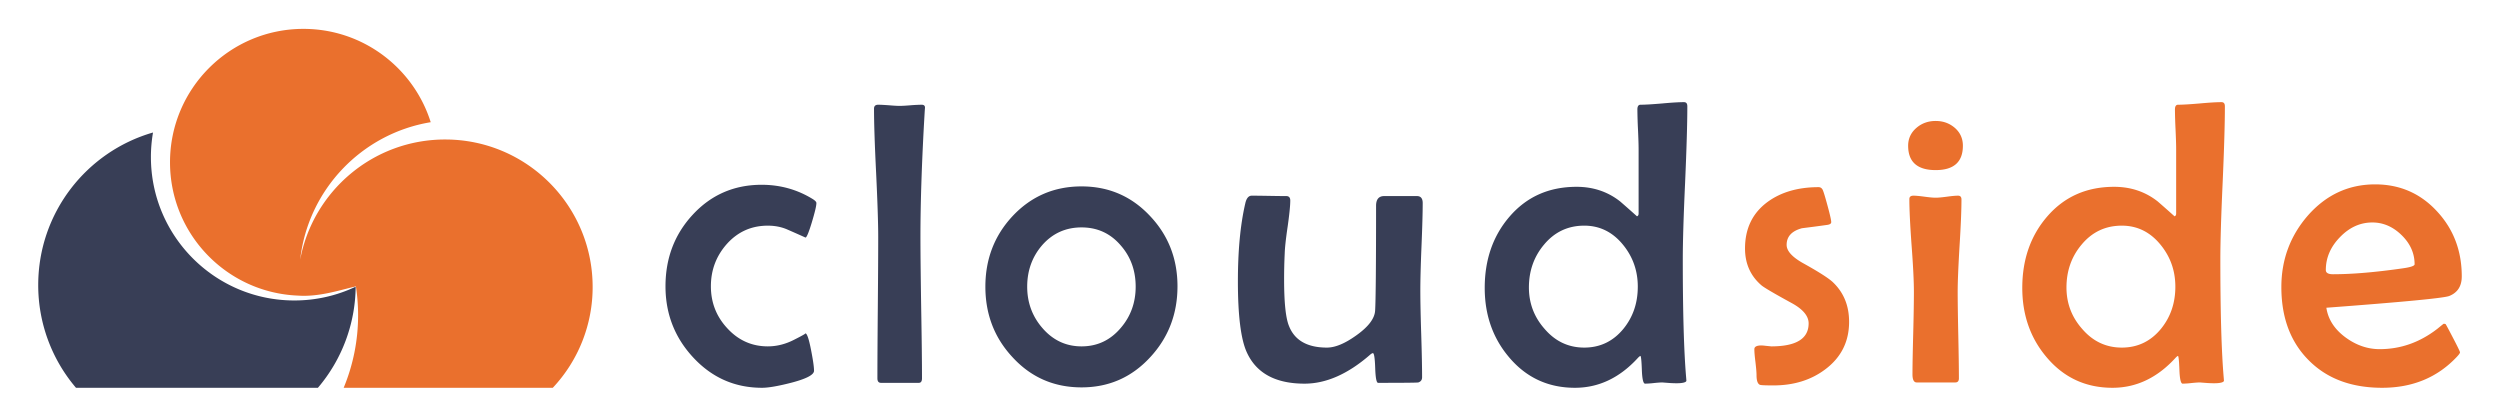<svg xmlns="http://www.w3.org/2000/svg" style="isolation:isolate" viewBox="0 0 432 72" width="576" height="96">
	<defs>
		<clipPath id="a">
			<path d="M0 0h432v72H0z"/>
		</clipPath>
	</defs>
	<g clip-path="url(#a)">
		<path d="M141.072 35.087c0 .503-.269 1.614-.795 3.356-.526 1.73-.889 2.607-1.088 2.607a258.576 258.576 0 0 0-3.11-1.379c-1.029-.456-2.175-.678-3.403-.678-2.806 0-5.145 1.04-7.028 3.11-1.87 2.081-2.806 4.537-2.806 7.367 0 2.794.936 5.203 2.806 7.226 1.918 2.105 4.269 3.157 7.028 3.157 1.532 0 3.04-.374 4.525-1.134 1.485-.749 2.129-1.123 1.953-1.123.292 0 .62.959.994 2.877.339 1.73.515 2.935.515 3.59 0 .713-1.345 1.403-4.011 2.093-2.245.573-3.894.853-4.97.853-4.7 0-8.676-1.753-11.927-5.273-3.169-3.426-4.759-7.519-4.759-12.266 0-4.841 1.555-8.946 4.666-12.325 3.192-3.473 7.179-5.215 11.95-5.215 3.204 0 6.127.818 8.77 2.432.456.281.69.515.69.725Zm18.763-16.441-.035.445c-.503 8.489-.748 15.786-.748 21.889 0 2.713.046 6.782.128 12.208.094 5.426.141 9.483.141 12.184 0 .526-.187.784-.55.784h-6.536c-.41 0-.62-.258-.62-.784 0-2.701.023-6.758.07-12.184.047-5.426.07-9.495.07-12.208 0-2.467-.128-6.174-.362-11.12-.246-4.946-.363-8.641-.363-11.085 0-.456.246-.678.725-.678.409 0 1.029.035 1.848.093.818.07 1.438.106 1.847.106.433 0 1.076-.036 1.918-.106a31.409 31.409 0 0 1 1.882-.093c.41 0 .609.175.585.549ZM203.47 49.47c0 4.77-1.567 8.851-4.689 12.231-3.204 3.496-7.168 5.238-11.892 5.238-4.748 0-8.723-1.73-11.915-5.203-3.134-3.356-4.701-7.425-4.701-12.196s1.567-8.84 4.701-12.196c3.215-3.426 7.191-5.134 11.915-5.134 4.712 0 8.653 1.708 11.857 5.134 3.145 3.332 4.724 7.378 4.724 12.126Zm-7.226.07c0-2.783-.854-5.157-2.573-7.122-1.777-2.081-4.034-3.122-6.782-3.122-2.736 0-5.016 1.03-6.817 3.088-1.707 1.987-2.573 4.373-2.573 7.156 0 2.736.878 5.121 2.608 7.121 1.824 2.128 4.093 3.192 6.782 3.192 2.725 0 4.981-1.064 6.782-3.192 1.719-2 2.573-4.385 2.573-7.121Zm49.598-14.453c0 1.66-.07 4.186-.211 7.554-.14 3.368-.198 5.893-.198 7.589 0 1.66.046 4.162.152 7.483.105 3.321.152 5.812.152 7.484 0 .456-.222.748-.655.888-.176.047-2.502.071-6.946.071-.28 0-.444-.854-.503-2.573-.058-1.707-.187-2.56-.397-2.56-.106 0-.281.093-.515.303-3.812 3.31-7.577 4.97-11.295 4.97-5.052 0-8.384-1.836-10.01-5.484-1.006-2.257-1.508-6.326-1.508-12.196 0-5.297.421-9.787 1.274-13.459.199-.9.573-1.345 1.123-1.345.666 0 1.66.012 2.982.035 1.333.024 2.315.035 2.981.035.457 0 .69.258.69.761 0 .888-.152 2.373-.444 4.455-.328 2.21-.491 3.777-.515 4.689a89.09 89.09 0 0 0-.105 4.525c0 3.987.281 6.677.854 8.045.982 2.467 3.169 3.707 6.548 3.707 1.438 0 3.134-.714 5.098-2.128 2.082-1.485 3.157-2.912 3.228-4.28.105-1.719.163-7.741.163-18.09 0-1.122.468-1.684 1.403-1.684h5.66c.655 0 .994.398.994 1.205Zm45.728-16.721c0 2.946-.129 7.355-.386 13.236-.269 5.882-.398 10.29-.398 13.214 0 9.015.187 15.844.585 20.486l.035.444c.024.223-.292.375-.924.445-.444.047-1.052.047-1.859 0-.959-.07-1.403-.105-1.333-.105-.339 0-.842.035-1.509.105a15.26 15.26 0 0 1-1.508.105c-.316 0-.503-.795-.561-2.385-.058-1.59-.14-2.386-.257-2.409-.141.058-.304.211-.515.444-3.134 3.38-6.723 5.063-10.793 5.063-4.607 0-8.407-1.753-11.377-5.273-2.807-3.309-4.21-7.309-4.21-11.986 0-4.864 1.415-8.957 4.245-12.266 2.97-3.473 6.84-5.203 11.623-5.203 2.876 0 5.39.842 7.53 2.525a214.44 214.44 0 0 1 2.912 2.573c.187-.07.281-.222.281-.48V25.803c0-.761-.036-1.895-.106-3.427a82.817 82.817 0 0 1-.105-3.461c0-.549.187-.818.55-.818.842 0 2.104-.082 3.765-.222 1.672-.153 2.911-.223 3.73-.223.398 0 .585.234.585.714Zm-8.56 31.174c0-2.736-.842-5.145-2.537-7.227-1.801-2.221-4.046-3.321-6.712-3.321-2.806 0-5.133 1.088-6.957 3.286-1.731 2.058-2.608 4.526-2.608 7.402 0 2.736.912 5.122 2.713 7.156 1.847 2.152 4.128 3.228 6.852 3.228 2.736 0 5.005-1.088 6.782-3.263 1.649-2.034 2.467-4.455 2.467-7.261Z" fill="#383E56"/>
		<path d="M319.524 55.609c0 3.402-1.357 6.127-4.081 8.185-2.467 1.871-5.461 2.806-9.004 2.806-1.368 0-2.151-.035-2.327-.105-.397-.175-.584-.737-.584-1.672 0-.503-.071-1.263-.188-2.269-.128-1.005-.187-1.742-.187-2.221 0-.293.199-.492.608-.585.304-.07.725-.07 1.275 0 .701.07 1.052.105 1.029.105 4.315 0 6.466-1.321 6.466-3.976 0-1.251-.947-2.408-2.841-3.461-3.087-1.683-4.853-2.724-5.309-3.11-1.894-1.626-2.841-3.754-2.841-6.373 0-3.426 1.286-6.104 3.87-8.021 2.327-1.707 5.274-2.573 8.84-2.573.316 0 .55.152.702.445.152.303.432 1.227.853 2.782.421 1.556.632 2.491.632 2.807 0 .257-.211.409-.643.479-1.462.211-2.935.398-4.42.585-1.766.479-2.643 1.438-2.643 2.876 0 1.029.924 2.07 2.771 3.122 2.748 1.521 4.479 2.632 5.215 3.322 1.871 1.777 2.807 4.057 2.807 6.852Zm19.663-30.426c0 2.806-1.566 4.209-4.7 4.209-3.169 0-4.759-1.403-4.759-4.209 0-1.251.491-2.292 1.473-3.122.912-.772 2.011-1.158 3.286-1.158 1.286 0 2.385.398 3.309 1.193.924.807 1.391 1.836 1.391 3.087Zm-.245 9.284c0 1.754-.105 4.408-.327 7.963-.211 3.555-.328 6.221-.328 7.998 0 1.673.035 4.163.105 7.484.071 3.333.106 5.812.106 7.46 0 .48-.211.714-.62.714h-6.677c-.479 0-.725-.468-.725-1.404 0-1.578.047-3.94.129-7.109.082-3.157.117-5.543.117-7.145 0-1.777-.129-4.455-.398-8.01-.257-3.566-.386-6.232-.386-8.021 0-.386.234-.584.713-.584.41 0 1.041.058 1.906.175.854.117 1.497.175 1.93.175.433 0 1.076-.058 1.941-.175.853-.117 1.497-.175 1.929-.175.386 0 .585.222.585.654Zm45.518-16.101c0 2.946-.129 7.355-.387 13.236-.268 5.882-.397 10.29-.397 13.214 0 9.015.187 15.844.585 20.486l.035.445c.023.222-.293.374-.924.444-.444.047-1.052.047-1.859 0-.959-.07-1.404-.105-1.333-.105-.34 0-.842.035-1.509.105a15.28 15.28 0 0 1-1.508.105c-.316 0-.503-.795-.561-2.385-.059-1.59-.141-2.386-.258-2.409-.14.058-.304.211-.514.444-3.134 3.38-6.724 5.063-10.793 5.063-4.607 0-8.408-1.753-11.378-5.273-2.806-3.309-4.209-7.308-4.209-11.986 0-4.864 1.415-8.957 4.244-12.266 2.971-3.473 6.841-5.203 11.624-5.203 2.876 0 5.39.842 7.53 2.525a214.44 214.44 0 0 1 2.912 2.573c.187-.07.28-.222.28-.48V25.803c0-.761-.035-1.895-.105-3.427a82.817 82.817 0 0 1-.105-3.461c0-.549.187-.818.549-.818.842 0 2.105-.082 3.766-.222 1.672-.152 2.911-.223 3.73-.223.397 0 .584.234.584.714h.001ZM375.9 49.54c0-2.736-.842-5.145-2.538-7.227-1.8-2.221-4.045-3.32-6.711-3.32-2.807 0-5.134 1.087-6.958 3.285-1.73 2.058-2.607 4.526-2.607 7.402 0 2.736.912 5.122 2.712 7.156 1.848 2.152 4.128 3.228 6.853 3.228 2.736 0 5.004-1.088 6.782-3.263 1.648-2.034 2.467-4.455 2.467-7.261Zm49.493-1.778c0 1.684-.725 2.819-2.186 3.391-.983.363-8.057 1.041-21.212 2.023.304 2.012 1.403 3.719 3.321 5.134 1.836 1.344 3.8 2.023 5.893 2.023 3.614 0 6.923-1.17 9.94-3.497.362-.292.736-.596 1.099-.888.175 0 .304.023.362.07.047.046.48.842 1.275 2.373.807 1.544 1.204 2.374 1.204 2.491 0 .141-.187.398-.55.784-3.355 3.566-7.658 5.343-12.909 5.343-5.309 0-9.53-1.578-12.675-4.747-3.157-3.157-4.736-7.378-4.736-12.652 0-4.701 1.509-8.805 4.525-12.301 3.169-3.625 7.063-5.449 11.682-5.449 4.291 0 7.881 1.578 10.758 4.735 2.806 3.052 4.209 6.783 4.209 11.167Zm-8.15-2.093c0-1.894-.748-3.578-2.245-5.039-1.497-1.462-3.181-2.187-5.052-2.187-2.104 0-3.964.842-5.601 2.537-1.637 1.684-2.443 3.578-2.443 5.683 0 .48.409.725 1.227.725 3.38 0 7.425-.35 12.126-1.029 1.322-.187 1.988-.421 1.988-.69Z" fill="#EA702D"/>
		<path d="M13.13 67.01a27.32 27.32 0 0 1-6.525-17.755c0-12.511 8.383-23.065 19.837-26.359a24.823 24.823 0 0 0-.364 4.242c0 13.685 11.098 24.783 24.783 24.783a24.68 24.68 0 0 0 10.598-2.376 27.311 27.311 0 0 1-6.524 17.465H13.13Z" fill-rule="evenodd" fill="#383E56"/>
		<path d="M52.434 4.99c10.317 0 19.051 6.779 21.994 16.126-11.903 1.961-21.201 11.657-22.557 23.753 2.215-11.818 12.588-20.765 25.049-20.765 14.074 0 25.488 11.414 25.488 25.487a25.398 25.398 0 0 1-6.886 17.419H59.386a32.601 32.601 0 0 0 2.492-12.539c0-1.694-.13-3.358-.378-4.983-2.777.631-6.354 1.854-10.023 1.591-12.287-.502-22.098-10.623-22.098-23.033 0-12.731 10.324-23.056 23.055-23.056Z" fill-rule="evenodd" fill="#EA702D"/>
	</g>
</svg>
